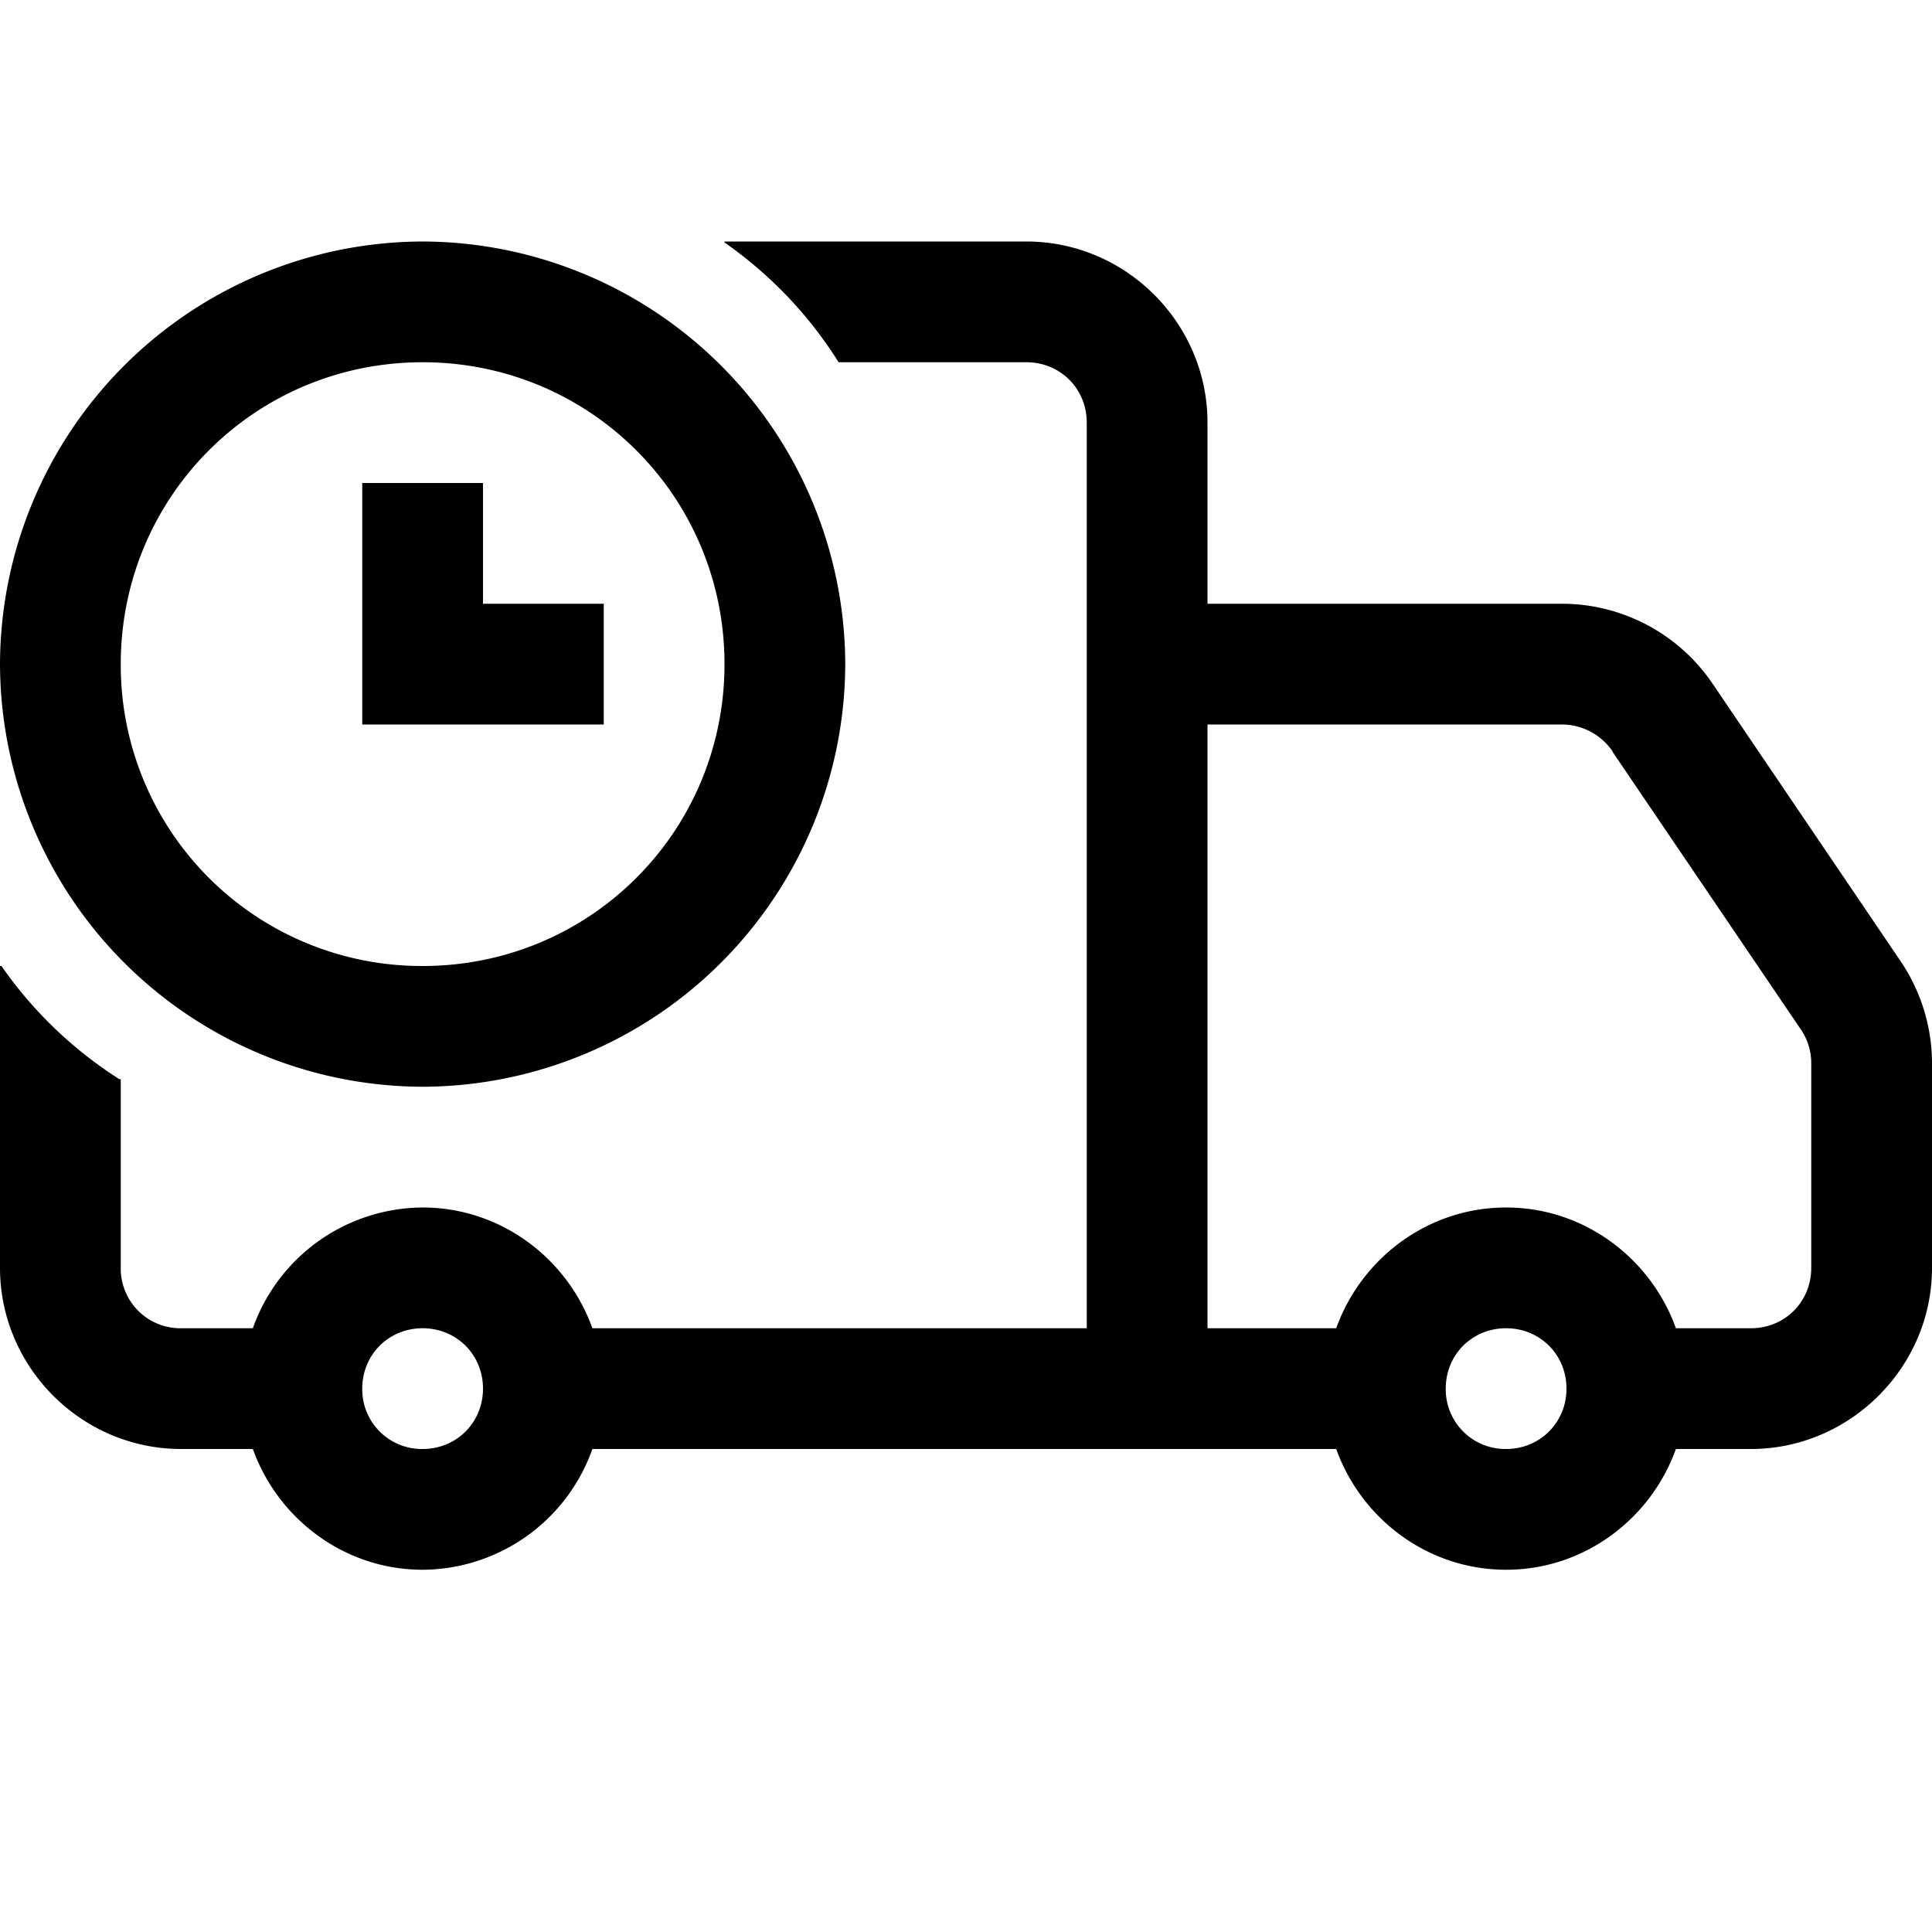<svg xmlns="http://www.w3.org/2000/svg" viewBox="0 0 16 16"><path d="M3.5 2A3.51 3.51 0 0 0 0 5.5 3.51 3.51 0 0 0 3.5 9 3.51 3.51 0 0 0 7 5.5 3.51 3.51 0 0 0 3.5 2zM6 2v.008c.379.265.7.601.945.992H8.5c.281 0 .5.219.5.5V11H4.906c-.207-.578-.758-1-1.406-1a1.5 1.5 0 0 0-1.406 1H1.5a.494.494 0 0 1-.5-.5V8.937H.988A3.436 3.436 0 0 1 .012 8H0v2.5c0 .824.676 1.5 1.5 1.5h.594c.207.578.758 1 1.406 1a1.5 1.5 0 0 0 1.406-1h6.16c.207.578.758 1 1.407 1 .648 0 1.199-.422 1.406-1h.621c.82 0 1.5-.676 1.5-1.5V8.805c0-.297-.09-.59-.254-.836l-1.559-2.301A1.508 1.508 0 0 0 12.938 5H10V3.5C10 2.676 9.324 2 8.5 2zM3.5 3C4.887 3 6 4.113 6 5.5S4.887 8 3.5 8A2.492 2.492 0 0 1 1 5.5C1 4.113 2.113 3 3.5 3zM3 4v2h2V5H4V4zm7 2h2.938a.51.51 0 0 1 .417.223v.004l1.56 2.3a.495.495 0 0 1 .085.278V10.5c0 .281-.219.5-.5.5h-.621c-.207-.578-.758-1-1.406-1-.649 0-1.2.422-1.407 1H10zm-6.5 5c.281 0 .5.219.5.5s-.219.5-.5.5a.494.494 0 0 1-.5-.5c0-.281.219-.5.5-.5zm8.973 0c.28 0 .5.219.5.5s-.22.5-.5.5a.494.494 0 0 1-.5-.5c0-.281.218-.5.5-.5z"/></svg>